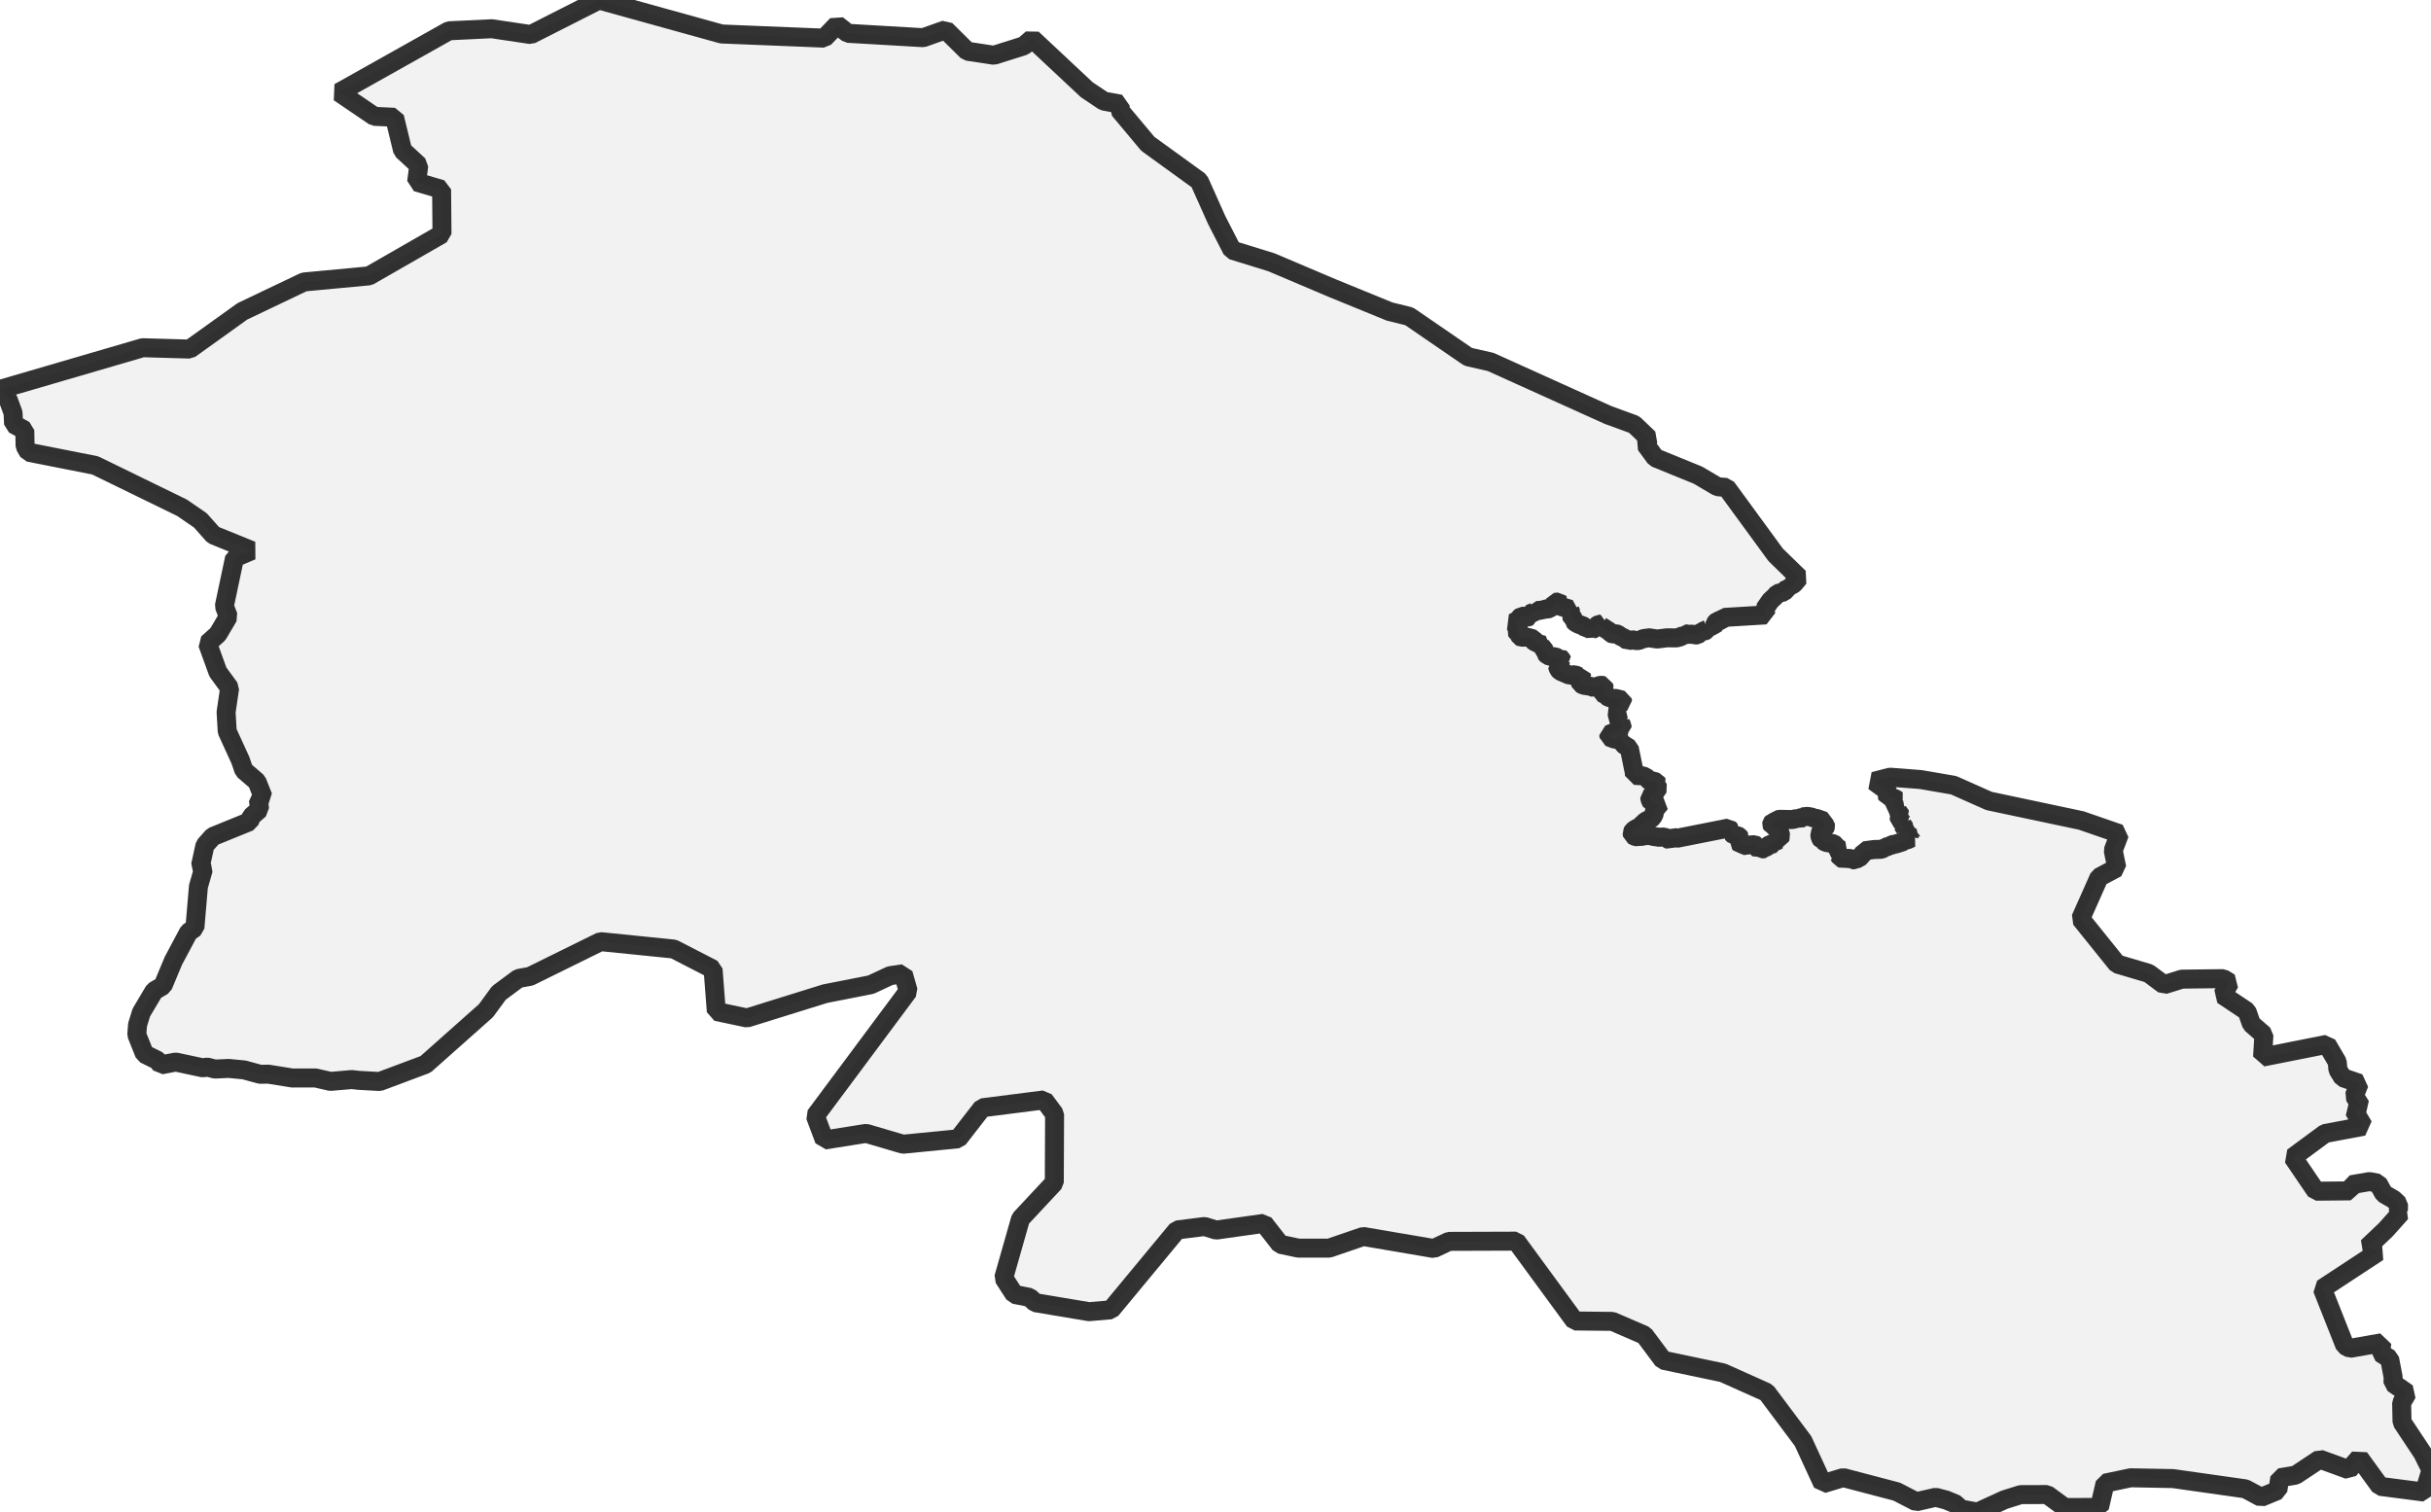 <?xml version="1.0" encoding="UTF-8" standalone="no"?>
<svg viewBox="0 0 256 159.243" xmlns="http://www.w3.org/2000/svg">
  <style>
    g.zone {
      fill: lightgray;
      stroke-width: 2;
      stroke-linecap: square;
      stroke-linejoin: bevel;
      stroke-miterlimit: 3;
      stroke-opacity: 0.8;
      stroke: black;
      fill-opacity: 0.3;
    }
  </style>
  <g class="zone" id="zone">
    <path d="M0,41.007 0.877,42.124 1.375,43.487 1.429,44.67 2.612,45.319 2.642,46.982 3.008,47.625 10.022,49.012 19.156,53.467 21.101,54.801 22.47,56.344 26.506,57.983 24.698,58.752 23.623,63.838 24.044,64.925 22.951,66.78 21.858,67.765 22.945,70.767 24.182,72.461 23.809,75.001 23.929,77.025 25.323,80.075 25.677,81.12 27.064,82.315 27.701,83.924 27.208,84.248 27.34,85.227 26.464,85.99 26.277,86.524 22.41,88.098 21.582,89.028 21.119,91.142 21.413,91.556 20.897,93.352 20.525,97.711 19.864,98.168 18.261,101.176 17.162,103.806 16.237,104.353 14.88,106.635 14.484,107.926 14.406,108.965 15.216,110.994 16.609,111.685 16.946,112.147 18.513,111.847 21.371,112.459 21.822,112.375 22.632,112.585 24.074,112.519 25.713,112.676 27.406,113.138 28.241,113.12 30.793,113.528 33.219,113.522 34.798,113.883 37.044,113.69 37.789,113.774 39.986,113.895 44.814,112.087 51.18,106.43 52.537,104.575 54.596,103.044 55.821,102.822 63.237,99.165 70.948,99.945 75.091,102.077 75.433,106.521 78.664,107.205 86.879,104.647 91.707,103.698 93.742,102.749 95.117,102.551 95.64,104.377 85.858,117.515 86.813,120.056 91.22,119.359 95.093,120.5 100.906,119.929 103.44,116.663 109.943,115.834 111.054,117.329 111.024,124.547 107.469,128.354 105.698,134.575 106.821,136.317 108.43,136.635 109.019,137.187 114.675,138.136 116.987,137.938 123.953,129.531 126.853,129.165 128.066,129.543 133.092,128.835 134.81,131.038 136.707,131.441 139.986,131.441 143.559,130.216 150.987,131.483 152.59,130.732 159.664,130.708 165.825,139.115 169.794,139.157 173.169,140.616 175.132,143.246 181.431,144.573 186.031,146.633 189.868,151.755 191.946,156.259 194.102,155.61 199.74,157.088 201.794,158.15 203.848,157.682 204.959,157.976 206.033,158.427 206.31,158.883 208.237,159.243 211.084,157.94 212.801,157.4 215.575,157.394 217.431,158.757 221.088,158.751 221.682,156.193 224.372,155.628 228.834,155.713 236.454,156.793 238.111,157.682 239.871,156.956 240.081,155.628 241.738,155.352 244.284,153.665 247.347,154.782 248.452,153.527 250.632,156.529 255.297,157.136 256,154.812 255.117,153.034 252.95,149.768 252.907,147.738 253.502,146.711 251.995,145.666 252.013,145.03 251.64,143.078 250.686,142.49 250.824,141.409 247.467,141.997 246.927,141.703 244.555,135.71 250.421,131.855 249.311,131.339 251.238,129.507 252.835,127.718 252.571,127.544 252.577,126.805 252.055,126.307 251.04,125.724 250.415,124.607 249.533,124.433 247.617,124.763 247.533,125.412 243.888,125.448 241.456,121.869 244.837,119.371 248.89,118.608 247.887,116.939 248.608,116.489 247.923,115.408 248.446,114.087 246.71,113.492 246.194,112.652 246.134,111.853 245.035,109.979 238.262,111.324 238.406,108.983 237.085,107.83 236.622,106.497 234.052,104.785 234.809,103.488 234.112,103.062 229.771,103.116 227.879,103.704 226.276,102.509 222.937,101.518 219.106,96.757 221.052,92.385 222.913,91.394 222.535,89.563 223.201,87.803 219.172,86.41 209.456,84.351 205.727,82.693 202.238,82.093 199.026,81.847 197.344,82.285 198.257,82.951 198.311,83.108 198.485,83.162 198.635,83.354 198.834,83.48 198.852,83.51 198.743,83.57 198.689,83.726 198.749,83.864 199.14,83.918 199.284,84.02 199.626,84.134 199.746,84.23 199.41,84.489 199.41,84.567 199.518,84.627 199.446,84.789 199.308,84.867 199.254,84.963 199.596,85.029 199.974,85.215 199.866,85.335 199.854,85.437 200.203,85.93 199.998,86.08 200.011,86.338 200.197,86.458 200.395,86.68 200.539,86.74 200.347,86.855 200.605,87.233 200.533,87.341 200.389,87.353 200.263,87.437 200.677,87.509 200.953,87.647 200.929,87.797 201.055,87.959 201.031,88.068 201.175,88.122 201.187,88.218 201.278,88.254 200.851,88.446 200.539,88.5 200.437,88.626 199.662,88.878 199.212,88.962 198.96,89.136 198.858,89.106 198.647,89.208 198.455,89.214 198.347,89.341 198.107,89.443 197.368,89.461 196.336,89.599 196.251,89.833 195.735,90.403 195.399,90.464 195.207,90.548 195.044,90.56 194.894,90.433 194.75,90.391 194.39,90.427 194.198,90.53 194.024,90.415 193.807,90.349 193.687,90.097 193.615,90.055 193.669,89.839 193.585,89.773 193.585,89.533 193.663,89.491 193.711,89.413 193.681,89.389 193.369,89.19 193.219,88.956 193.075,88.854 192.258,88.71 191.946,88.506 191.856,88.488 191.676,88.188 191.628,87.821 191.814,87.491 191.97,87.371 192.156,87.299 192.246,87.029 192.216,86.819 192.096,86.74 192.078,86.464 191.297,86.188 191.039,86.17 190.799,86.056 190.331,85.972 189.784,86.032 189.754,86.152 189.7,86.17 189.328,86.116 189.244,86.188 188.757,86.308 187.442,86.284 187.202,86.32 186.98,86.53 186.662,86.602 186.578,86.704 186.56,86.813 186.632,86.981 186.824,87.029 186.998,87.179 187.16,87.215 187.184,87.293 187.358,87.443 187.538,88.05 187.466,88.2 187.208,88.284 187.082,88.392 187.088,88.446 187.178,88.5 186.896,88.692 186.872,88.848 186.385,88.926 186.037,89.196 185.857,89.263 185.779,89.383 185.695,89.395 185.527,89.389 185.323,89.226 185.052,89.317 184.992,89.281 184.938,89.04 184.776,88.956 184.224,88.992 184.05,89.136 183.563,88.92 183.287,88.938 183.203,88.83 183.227,88.512 183.161,88.446 183.245,88.236 183.161,88.116 182.951,87.989 182.614,87.971 182.338,87.707 182.23,87.677 182.182,87.545 182.224,87.419 182.032,87.203 176.573,88.284 176.201,88.164 175.805,88.428 175.583,88.35 175.511,88.266 175.252,88.146 174.61,88.176 174.4,88.104 174.202,88.122 174.069,88.074 173.979,87.977 173.529,88.002 173.283,87.959 172.91,88.086 172.574,88.074 172.388,88.122 172.232,88.104 171.902,87.941 171.86,87.689 171.974,87.497 172.286,87.269 172.682,87.119 172.796,86.957 172.868,86.674 173.163,86.62 173.379,86.434 173.805,86.248 174.027,86.068 174.238,85.636 174.22,85.293 174.298,85.125 174.652,84.915 174.676,84.849 174.172,84.573 173.919,84.531 173.751,84.176 173.727,83.924 174.166,83.594 174.496,83.474 174.49,83.162 174.586,82.963 174.544,82.849 174.352,82.693 174.514,82.471 174.454,82.363 174.027,82.243 173.697,82.213 173.589,82.123 173.529,81.979 173.025,81.702 172.118,81.66 172.106,81.384 171.577,78.796 170.953,78.394 170.851,78.184 170.899,78.003 170.503,77.859 169.98,77.829 169.434,77.613 169.416,77.349 169.8,77.193 169.998,77.169 170.31,77.013 170.4,76.898 170.563,76.82 170.635,76.7 170.815,76.616 170.809,76.436 170.671,76.19 170.713,76.064 170.454,75.944 170.232,75.77 170.485,75.169 170.31,75.025 170.262,74.911 170.04,74.665 170.262,74.509 170.515,74.43 170.551,74.136 170.881,73.962 170.839,73.728 170.154,73.554 169.788,73.554 169.386,73.428 169.217,73.332 169.151,73.205 168.725,72.995 168.707,72.917 168.887,72.785 168.869,72.611 168.941,72.467 168.881,72.209 168.647,72.167 168.419,72.197 167.884,72.425 167.494,72.275 166.755,72.161 166.461,72.011 166.371,71.77 166.413,71.53 166.479,71.422 166.593,71.368 166.545,71.194 166.281,71.242 165.843,71.056 165.296,71.11 164.305,70.683 164.125,70.491 163.987,70.083 164.251,69.951 164.293,69.891 164.312,69.657 164.504,69.573 164.414,69.374 164.318,69.302 164.233,69.338 164.077,69.314 163.741,69.152 163.441,69.164 162.966,69.02 162.738,68.774 162.744,68.576 162.588,68.414 162.534,68.263 162.438,68.197 162.414,68.113 162.516,67.927 162.09,67.813 161.549,67.549 161.501,67.501 161.519,67.357 161.477,67.285 160.931,67.135 160.582,67.087 160.192,67.111 160.084,67.056 160.024,66.93 159.898,66.81 159.874,66.666 159.778,66.612 159.67,66.444 159.712,66.342 159.898,66.204 159.904,66.018 159.772,65.843 159.502,65.711 159.351,65.579 159.916,65.291 160,65.087 160.234,64.895 160.661,64.907 160.733,65.021 160.967,64.955 161.051,64.919 161.093,64.643 161.531,64.474 161.705,64.36 161.729,64.282 162.06,64.306 162.252,64.24 162.462,64.264 162.666,64.138 162.954,64.138 163.183,64.09 163.369,63.928 163.531,63.934 163.735,63.436 164.143,63.394 164.269,63.526 164.173,63.598 164.161,63.736 164.269,63.838 165.332,64.156 165.314,64.216 165.434,64.534 165.35,64.709 165.729,65.195 165.729,65.387 165.903,65.555 166.215,65.729 166.798,65.946 167.026,66.18 167.29,66.168 167.578,66.336 167.68,66.258 167.968,66.192 168.083,66.024 168.095,65.922 168.389,65.741 168.581,65.735 168.551,65.819 168.587,65.922 169.506,66.516 169.674,66.714 169.794,66.762 170.202,66.744 170.382,66.804 170.623,66.996 171.043,67.195 171.439,67.495 171.854,67.363 172.25,67.459 172.574,67.453 173.103,67.237 173.355,67.225 173.529,67.153 174.526,67.297 175.523,67.171 176.561,67.177 176.916,67.081 177.294,66.9 177.396,66.732 177.925,66.816 178.213,66.774 178.561,66.876 178.747,66.864 178.915,66.738 179.065,66.456 179.438,66.486 179.702,66.366 179.744,66.288 179.852,66.234 179.78,66.144 179.87,65.952 179.768,65.874 180.032,65.946 180.489,65.892 180.573,65.783 180.585,65.675 180.855,65.393 181.305,65.321 181.576,65.021 185.965,64.757 185.839,64.12 186.439,63.255 186.932,62.799 187.178,62.505 187.845,62.343 188.199,61.958 188.583,61.922 188.595,61.67 188.895,61.496 189.454,60.829 186.992,58.433 181.804,51.336 180.867,51.258 178.813,50.045 174.322,48.213 173.301,46.826 173.619,46.172 172.088,44.706 169.356,43.71 156.98,38.119 154.608,37.579 148.393,33.315 146.339,32.811 140.304,30.343 133.891,27.622 129.753,26.343 128.126,23.173 126.289,19.065 120.878,15.15 117.882,11.571 117.984,10.965 116.236,10.647 114.447,9.452 108.694,4.065 107.824,4.822 104.665,5.819 101.855,5.392 99.573,3.135 97.219,3.969 89.281,3.507 88.146,2.606 86.789,4.017 75.992,3.579 63.075,0 55.905,3.639 51.78,3.026 47.276,3.243 35.711,9.734 39.41,12.25 41.548,12.352 42.394,15.841 44.1,17.414 43.872,19.174 46.502,19.948 46.544,24.644 38.864,29.052 32.012,29.694 25.527,32.787 19.984,36.762 15.03,36.618 0,41.007Z"/>
  </g>
</svg>